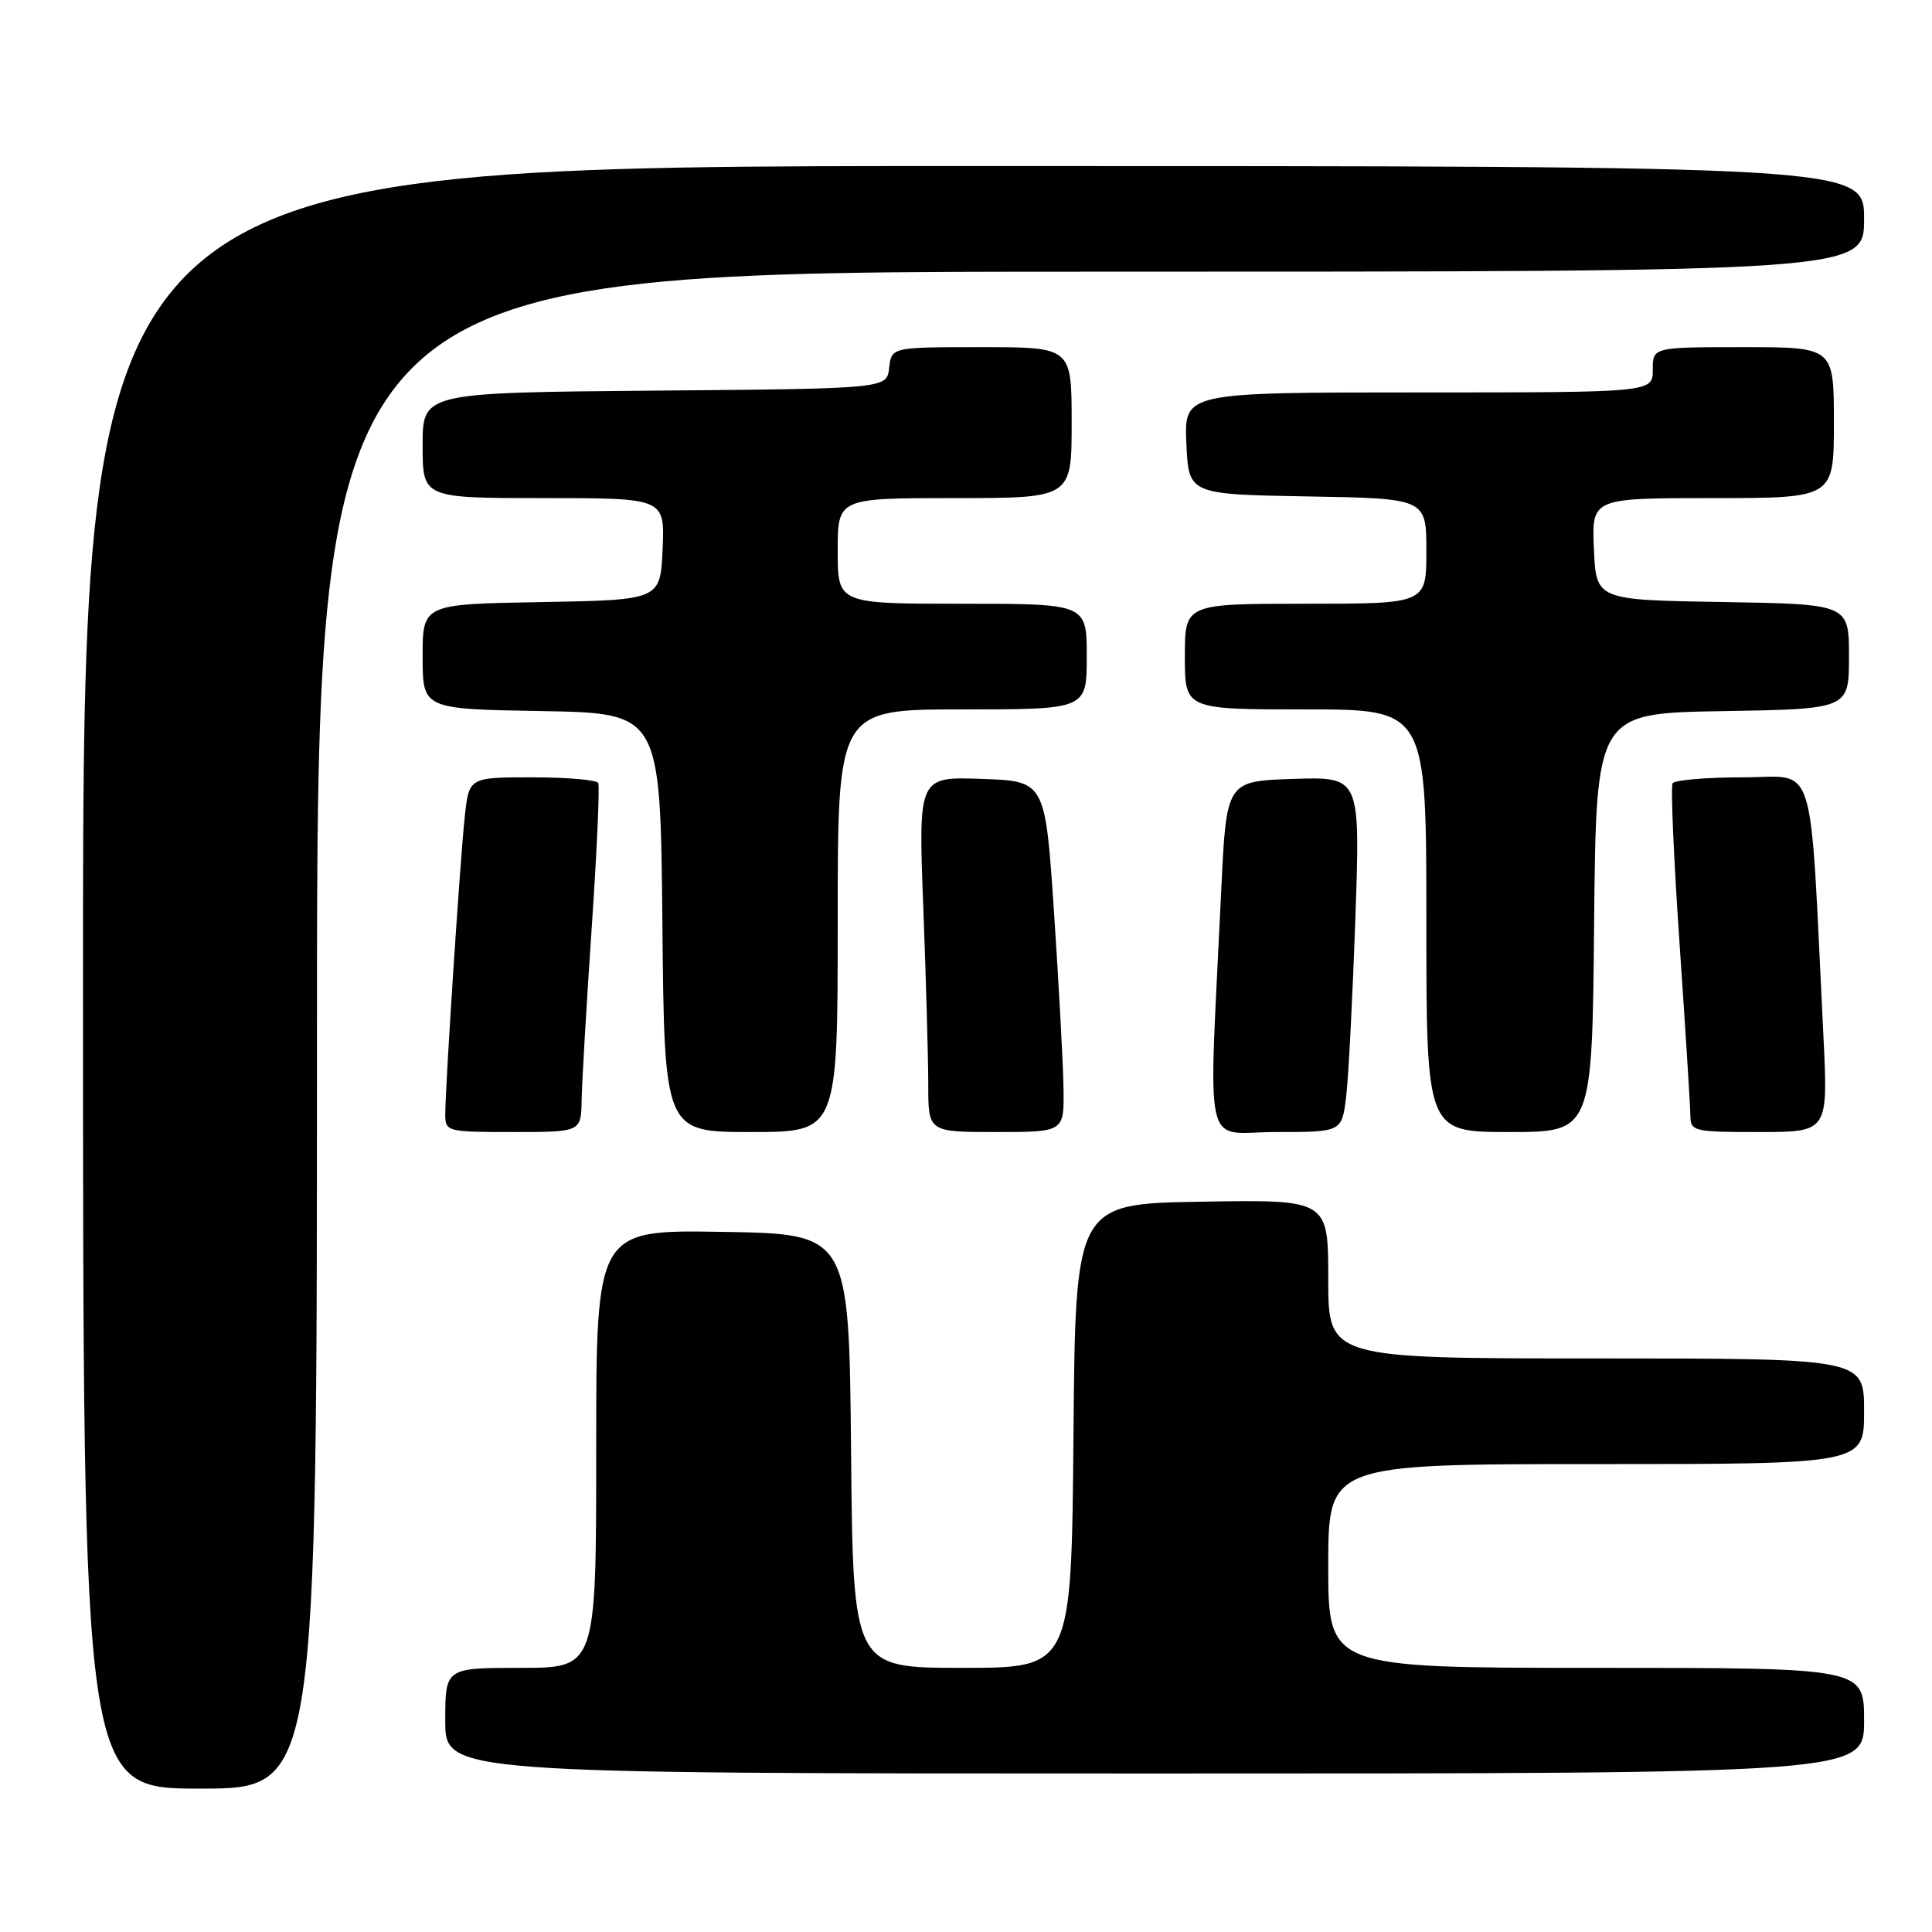 <?xml version="1.0" encoding="UTF-8" standalone="no"?>
<!DOCTYPE svg PUBLIC "-//W3C//DTD SVG 1.1//EN" "http://www.w3.org/Graphics/SVG/1.1/DTD/svg11.dtd" >
<svg xmlns="http://www.w3.org/2000/svg" xmlns:xlink="http://www.w3.org/1999/xlink" version="1.1" viewBox="0 0 256 256">
 <g >
 <path fill="currentColor"
d=" M 42.00 136.50 C 42.00 36.00 42.00 36.00 144.50 36.00 C 247.00 36.00 247.00 36.00 247.00 29.00 C 247.00 22.00 247.00 22.00 129.00 22.00 C 11.00 22.00 11.00 22.00 11.00 129.50 C 11.00 237.00 11.00 237.00 26.50 237.00 C 42.00 237.00 42.00 237.00 42.00 136.50 Z  M 247.00 228.00 C 247.00 221.00 247.00 221.00 211.50 221.00 C 176.00 221.00 176.00 221.00 176.00 207.50 C 176.00 194.00 176.00 194.00 211.50 194.00 C 247.00 194.00 247.00 194.00 247.00 187.00 C 247.00 180.00 247.00 180.00 211.50 180.00 C 176.00 180.00 176.00 180.00 176.00 169.48 C 176.00 158.95 176.00 158.95 159.25 159.23 C 142.50 159.50 142.50 159.50 142.24 190.25 C 141.97 221.00 141.97 221.00 127.50 221.00 C 113.03 221.00 113.03 221.00 112.77 192.25 C 112.50 163.50 112.50 163.50 95.75 163.23 C 79.00 162.95 79.00 162.95 79.00 191.98 C 79.00 221.00 79.00 221.00 69.00 221.00 C 59.00 221.00 59.00 221.00 59.00 228.00 C 59.00 235.00 59.00 235.00 153.00 235.00 C 247.00 235.00 247.00 235.00 247.00 228.00 Z  M 77.07 145.75 C 77.11 143.41 77.71 133.18 78.40 123.00 C 79.09 112.83 79.48 104.16 79.27 103.75 C 79.06 103.34 75.12 103.00 70.51 103.00 C 62.14 103.00 62.14 103.00 61.58 108.25 C 60.96 114.06 59.00 143.95 59.00 147.66 C 59.00 149.94 59.23 150.00 68.00 150.00 C 77.00 150.00 77.00 150.00 77.07 145.75 Z  M 111.00 122.00 C 111.00 94.00 111.00 94.00 127.50 94.00 C 144.00 94.00 144.00 94.00 144.00 87.00 C 144.00 80.00 144.00 80.00 127.50 80.00 C 111.00 80.00 111.00 80.00 111.00 73.00 C 111.00 66.00 111.00 66.00 126.50 66.00 C 142.00 66.00 142.00 66.00 142.00 56.00 C 142.00 46.00 142.00 46.00 130.07 46.00 C 118.13 46.00 118.13 46.00 117.82 48.75 C 117.50 51.50 117.50 51.50 86.75 51.76 C 56.00 52.03 56.00 52.03 56.00 59.01 C 56.00 66.00 56.00 66.00 72.05 66.00 C 88.09 66.00 88.09 66.00 87.80 72.75 C 87.50 79.50 87.50 79.50 71.75 79.78 C 56.00 80.05 56.00 80.05 56.00 87.00 C 56.00 93.95 56.00 93.95 71.75 94.22 C 87.50 94.50 87.50 94.50 87.77 122.25 C 88.03 150.00 88.03 150.00 99.52 150.00 C 111.00 150.00 111.00 150.00 111.00 122.00 Z  M 140.92 144.25 C 140.88 141.09 140.31 130.62 139.67 121.00 C 138.50 103.50 138.50 103.50 130.09 103.21 C 121.68 102.91 121.68 102.91 122.34 120.21 C 122.70 129.72 123.00 140.31 123.00 143.75 C 123.00 150.00 123.00 150.00 132.00 150.00 C 141.00 150.00 141.00 150.00 140.92 144.25 Z  M 178.38 145.25 C 178.69 142.64 179.23 132.04 179.59 121.71 C 180.25 102.92 180.25 102.92 171.37 103.21 C 162.50 103.50 162.50 103.50 161.82 118.00 C 160.13 153.83 159.26 150.00 169.10 150.00 C 177.81 150.00 177.81 150.00 178.38 145.25 Z  M 211.23 122.25 C 211.50 94.50 211.50 94.50 228.25 94.23 C 245.00 93.95 245.00 93.95 245.00 87.00 C 245.00 80.05 245.00 80.05 228.25 79.77 C 211.50 79.50 211.50 79.50 211.20 72.75 C 210.91 66.00 210.91 66.00 226.95 66.00 C 243.00 66.00 243.00 66.00 243.00 56.00 C 243.00 46.00 243.00 46.00 231.00 46.00 C 219.00 46.00 219.00 46.00 219.00 49.00 C 219.00 52.00 219.00 52.00 187.95 52.00 C 156.91 52.00 156.91 52.00 157.20 58.75 C 157.50 65.50 157.50 65.50 173.25 65.78 C 189.00 66.05 189.00 66.05 189.00 73.03 C 189.00 80.00 189.00 80.00 173.00 80.00 C 157.00 80.00 157.00 80.00 157.00 87.00 C 157.00 94.00 157.00 94.00 173.00 94.00 C 189.00 94.00 189.00 94.00 189.00 122.00 C 189.00 150.00 189.00 150.00 199.98 150.00 C 210.97 150.00 210.97 150.00 211.23 122.25 Z  M 241.61 137.25 C 239.74 99.47 240.84 103.00 230.95 103.00 C 226.09 103.00 221.90 103.36 221.63 103.79 C 221.36 104.22 221.78 113.79 222.55 125.04 C 223.32 136.29 223.97 146.51 223.98 147.75 C 224.00 149.92 224.34 150.00 233.12 150.00 C 242.24 150.00 242.24 150.00 241.61 137.25 Z "/>
</g>
</svg>